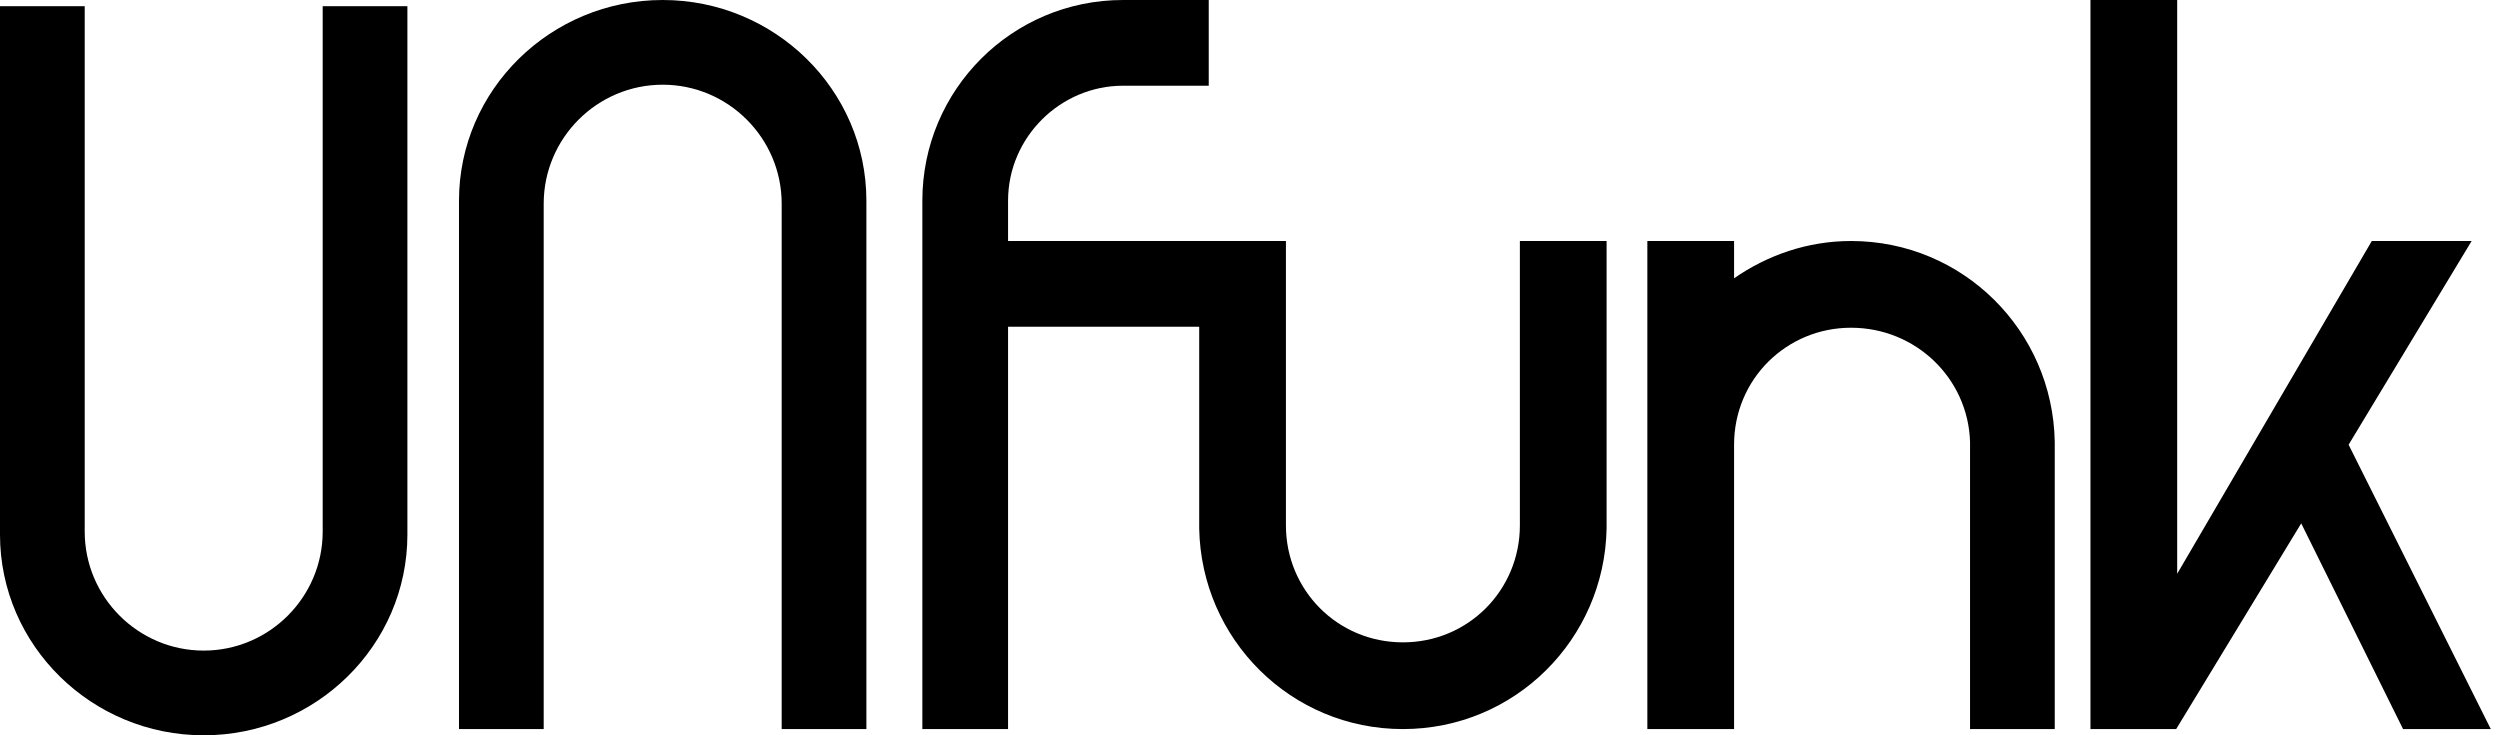 <svg width="119" height="35" viewBox="0 0 119 35" fill="none" xmlns="http://www.w3.org/2000/svg">
<path d="M57.536 0H53.456C48.176 0 43.904 4.272 43.904 9.552V34.704H47.984V15.552H57.082H57.584V11.472H47.984V9.552C47.984 6.528 50.48 4.08 53.456 4.08H57.536V0Z" fill="black"/>
<path d="M61.21 11.472H57.082V15.552V25.152C57.178 30.432 61.45 34.704 66.778 34.704C72.106 34.704 76.378 30.432 76.474 25.152V11.472H72.346V25.008C72.346 28.08 69.898 30.576 66.778 30.576C63.658 30.576 61.21 28.08 61.21 25.008V11.472Z" fill="black"/>
<path d="M82.542 11.472H78.414V34.704H82.542V21.168C82.542 18.048 85.038 15.6 88.11 15.6C91.182 15.6 93.678 18 93.774 21.024V34.704H97.806V21.024C97.71 15.744 93.438 11.472 88.11 11.472C86.046 11.472 84.126 12.144 82.542 13.248V11.472Z" fill="black"/>
<path d="M118.562 34.704L111.794 21.168L117.65 11.472H112.898L103.634 27.312V0H99.506V34.704H103.586L109.538 24.912L114.386 34.704H118.562Z" fill="black"/>
<path d="M19.392 0.296H15.36V25.304C15.36 28.424 12.816 30.968 9.696 30.968C6.576 30.968 4.032 28.424 4.032 25.304V0.296H0V25.448C0 30.728 4.368 35 9.696 35C15.024 35 19.392 30.728 19.392 25.448V0.296Z" fill="black"/>
<path d="M21.848 34.704H25.88V9.696C25.88 6.576 28.424 4.032 31.544 4.032C34.664 4.032 37.208 6.576 37.208 9.696V34.704H41.24V9.552C41.24 4.272 36.872 0 31.544 0C26.216 0 21.848 4.272 21.848 9.552V34.704Z" fill="black"/>
</svg>
